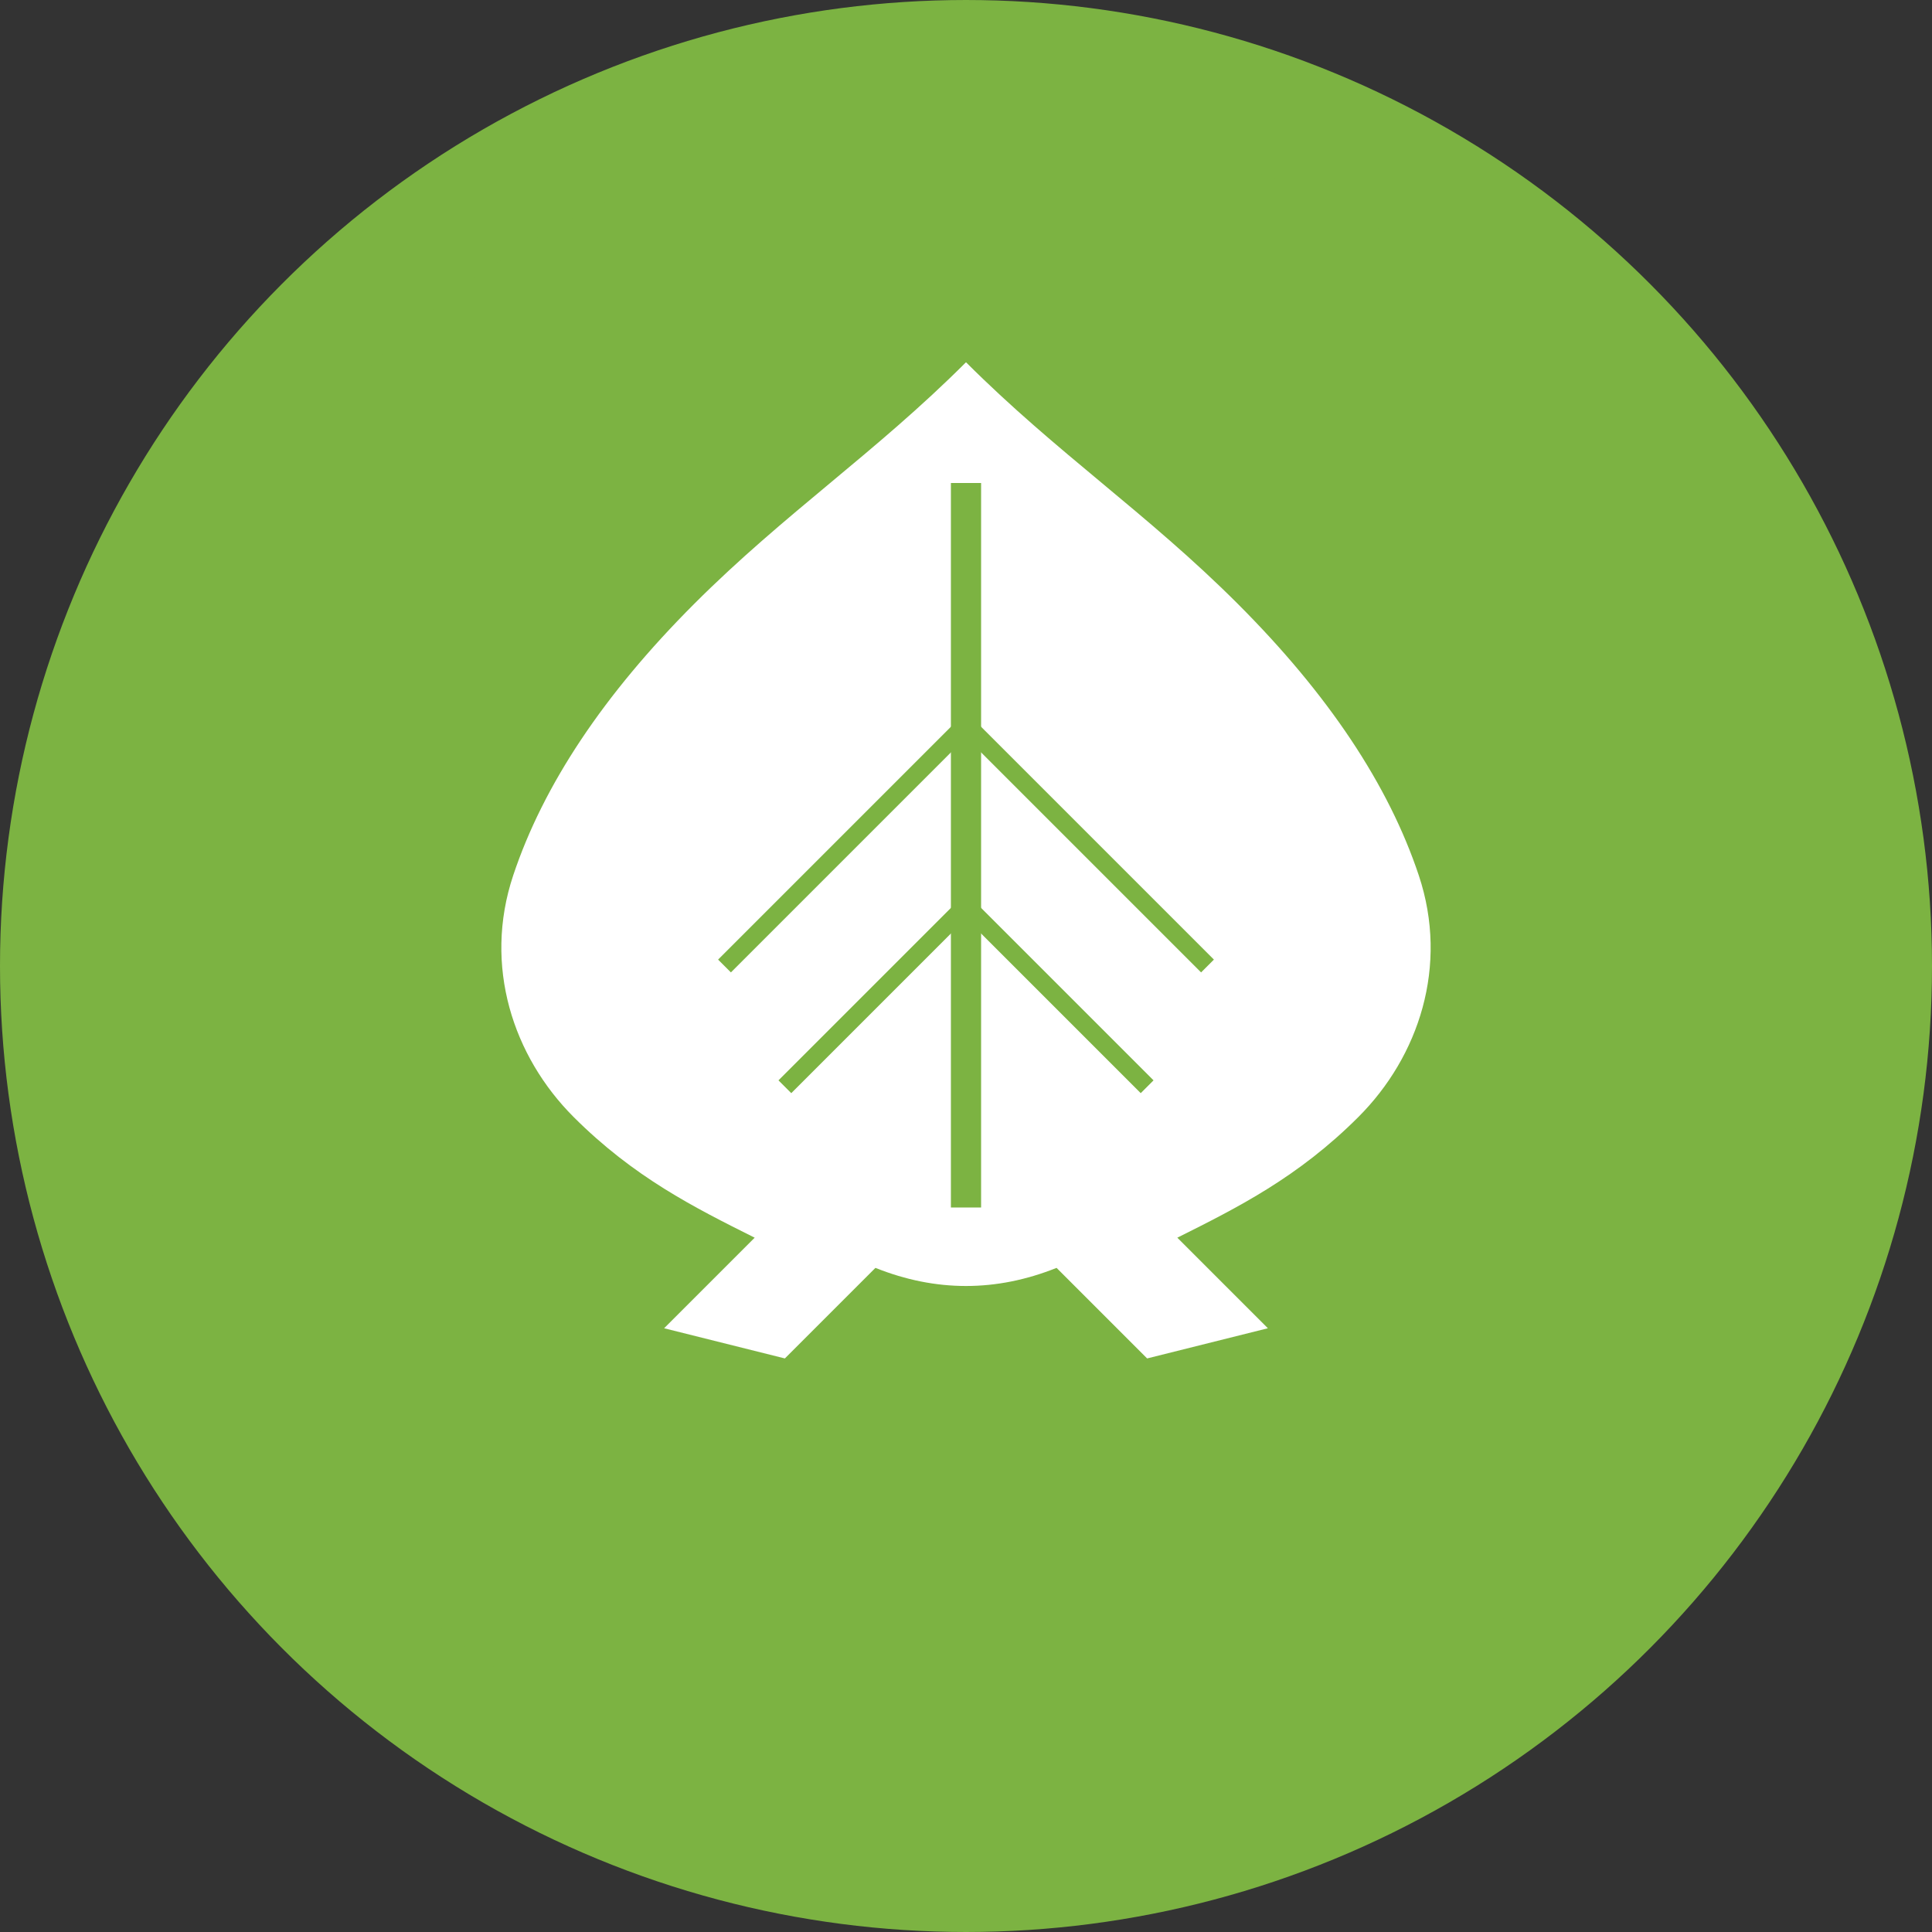 <svg width="32" height="32" viewBox="0 0 32 32" fill="none" xmlns="http://www.w3.org/2000/svg">
  <rect x="0" y="0" width="32" height="32" fill="#333333" stroke="none"/>
  <!-- Circle background -->
  <circle cx="16" cy="16" r="15" fill="#7CB342" stroke="#7CB342" stroke-width="2"/>
  
  <!-- Maple leaf shape -->
  <path d="M16 6
           C14.5 7.5 13 8.5 11.5 10
           C10 11.5 9 13 8.5 14.5
           C8 16 8.5 17.5 9.5 18.5
           C10.5 19.5 11.5 20 12.5 20.5
           L11 22
           L13 22.5
           L14.5 21
           C15 21.2 15.5 21.3 16 21.3
           C16.5 21.3 17 21.2 17.5 21
           L19 22.5
           L21 22
           L19.5 20.5
           C20.5 20 21.5 19.5 22.5 18.5
           C23.5 17.5 24 16 23.5 14.5
           C23 13 22 11.5 20.5 10
           C19 8.5 17.5 7.5 16 6Z" 
        fill="white"/>
  
  <!-- Leaf veins -->
  <path d="M16 8 L16 20" stroke="#7CB342" stroke-width="0.5"/>
  <path d="M16 12 L12 16" stroke="#7CB342" stroke-width="0.3"/>
  <path d="M16 12 L20 16" stroke="#7CB342" stroke-width="0.3"/>
  <path d="M16 15 L13 18" stroke="#7CB342" stroke-width="0.3"/>
  <path d="M16 15 L19 18" stroke="#7CB342" stroke-width="0.3"/>
</svg>